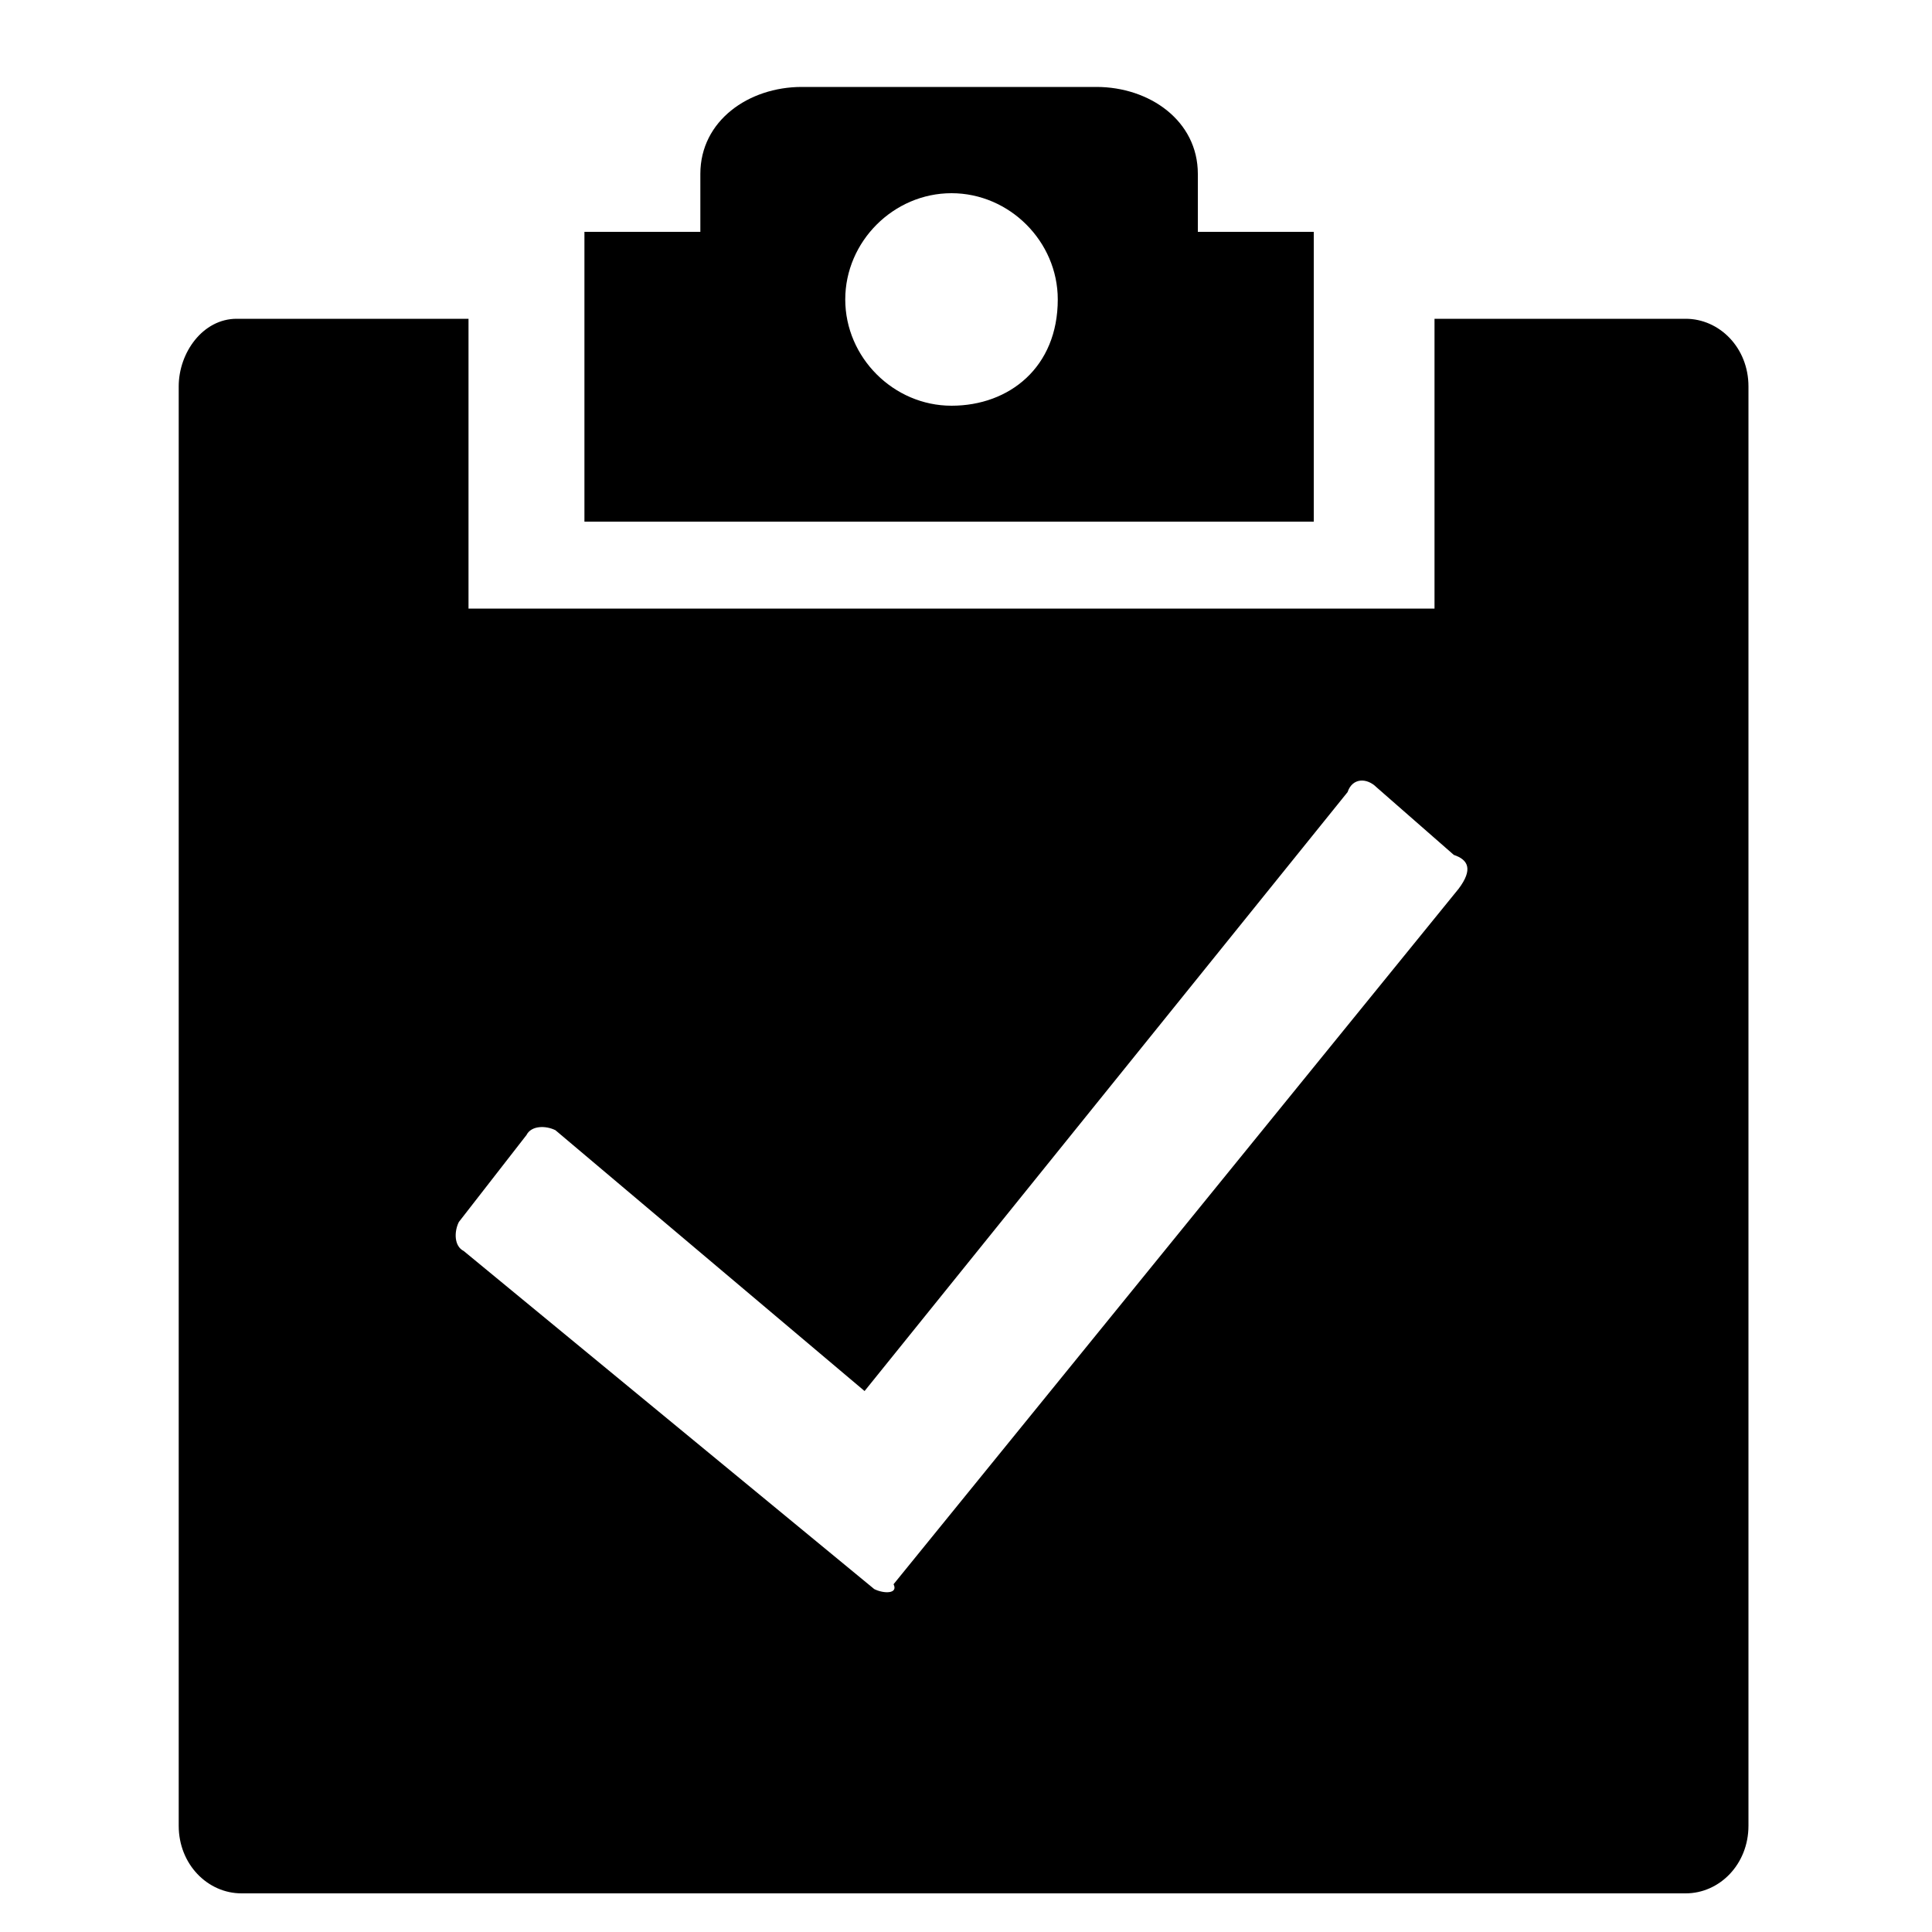 <?xml version="1.0" standalone="no"?><!DOCTYPE svg PUBLIC "-//W3C//DTD SVG 1.1//EN" "http://www.w3.org/Graphics/SVG/1.1/DTD/svg11.dtd"><svg class="icon" width="12px" height="12.00px" viewBox="0 0 1024 1024" version="1.1" xmlns="http://www.w3.org/2000/svg"><path d="M898.56 168.96h-138.24v153.6h-512v-153.6H125.44c-17.92 0-30.72 17.92-30.72 35.84v762.88c0 20.48 15.36 35.84 33.28 35.84h765.44c17.92 0 33.28-15.36 33.28-35.84V204.8c0-20.48-15.36-35.84-33.28-35.84h5.12z m-125.44 302.08L473.6 839.68c2.56 5.12-5.12 5.12-10.24 2.56l-217.6-179.2c-5.12-2.56-5.12-10.24-2.56-15.36l35.84-46.08c2.56-5.12 10.24-5.12 15.36-2.56l163.84 138.24 256-317.44c2.56-7.68 10.24-7.68 15.36-2.56l40.96 35.84c7.68 2.56 10.24 7.68 2.56 17.92zM634.88 122.88V92.16c0-28.16-25.6-46.08-53.76-46.08h-156.16c-28.16 0-53.76 17.92-53.76 46.08v30.72h-61.44v153.6h386.56v-153.6h-61.44z m-130.56 92.16c-30.72 0-56.32-25.6-56.32-56.32 0-30.72 25.6-56.32 56.32-56.32 30.72 0 56.32 25.6 56.32 56.32 0 35.84-25.6 56.32-56.32 56.32z m0 0"  /></svg>